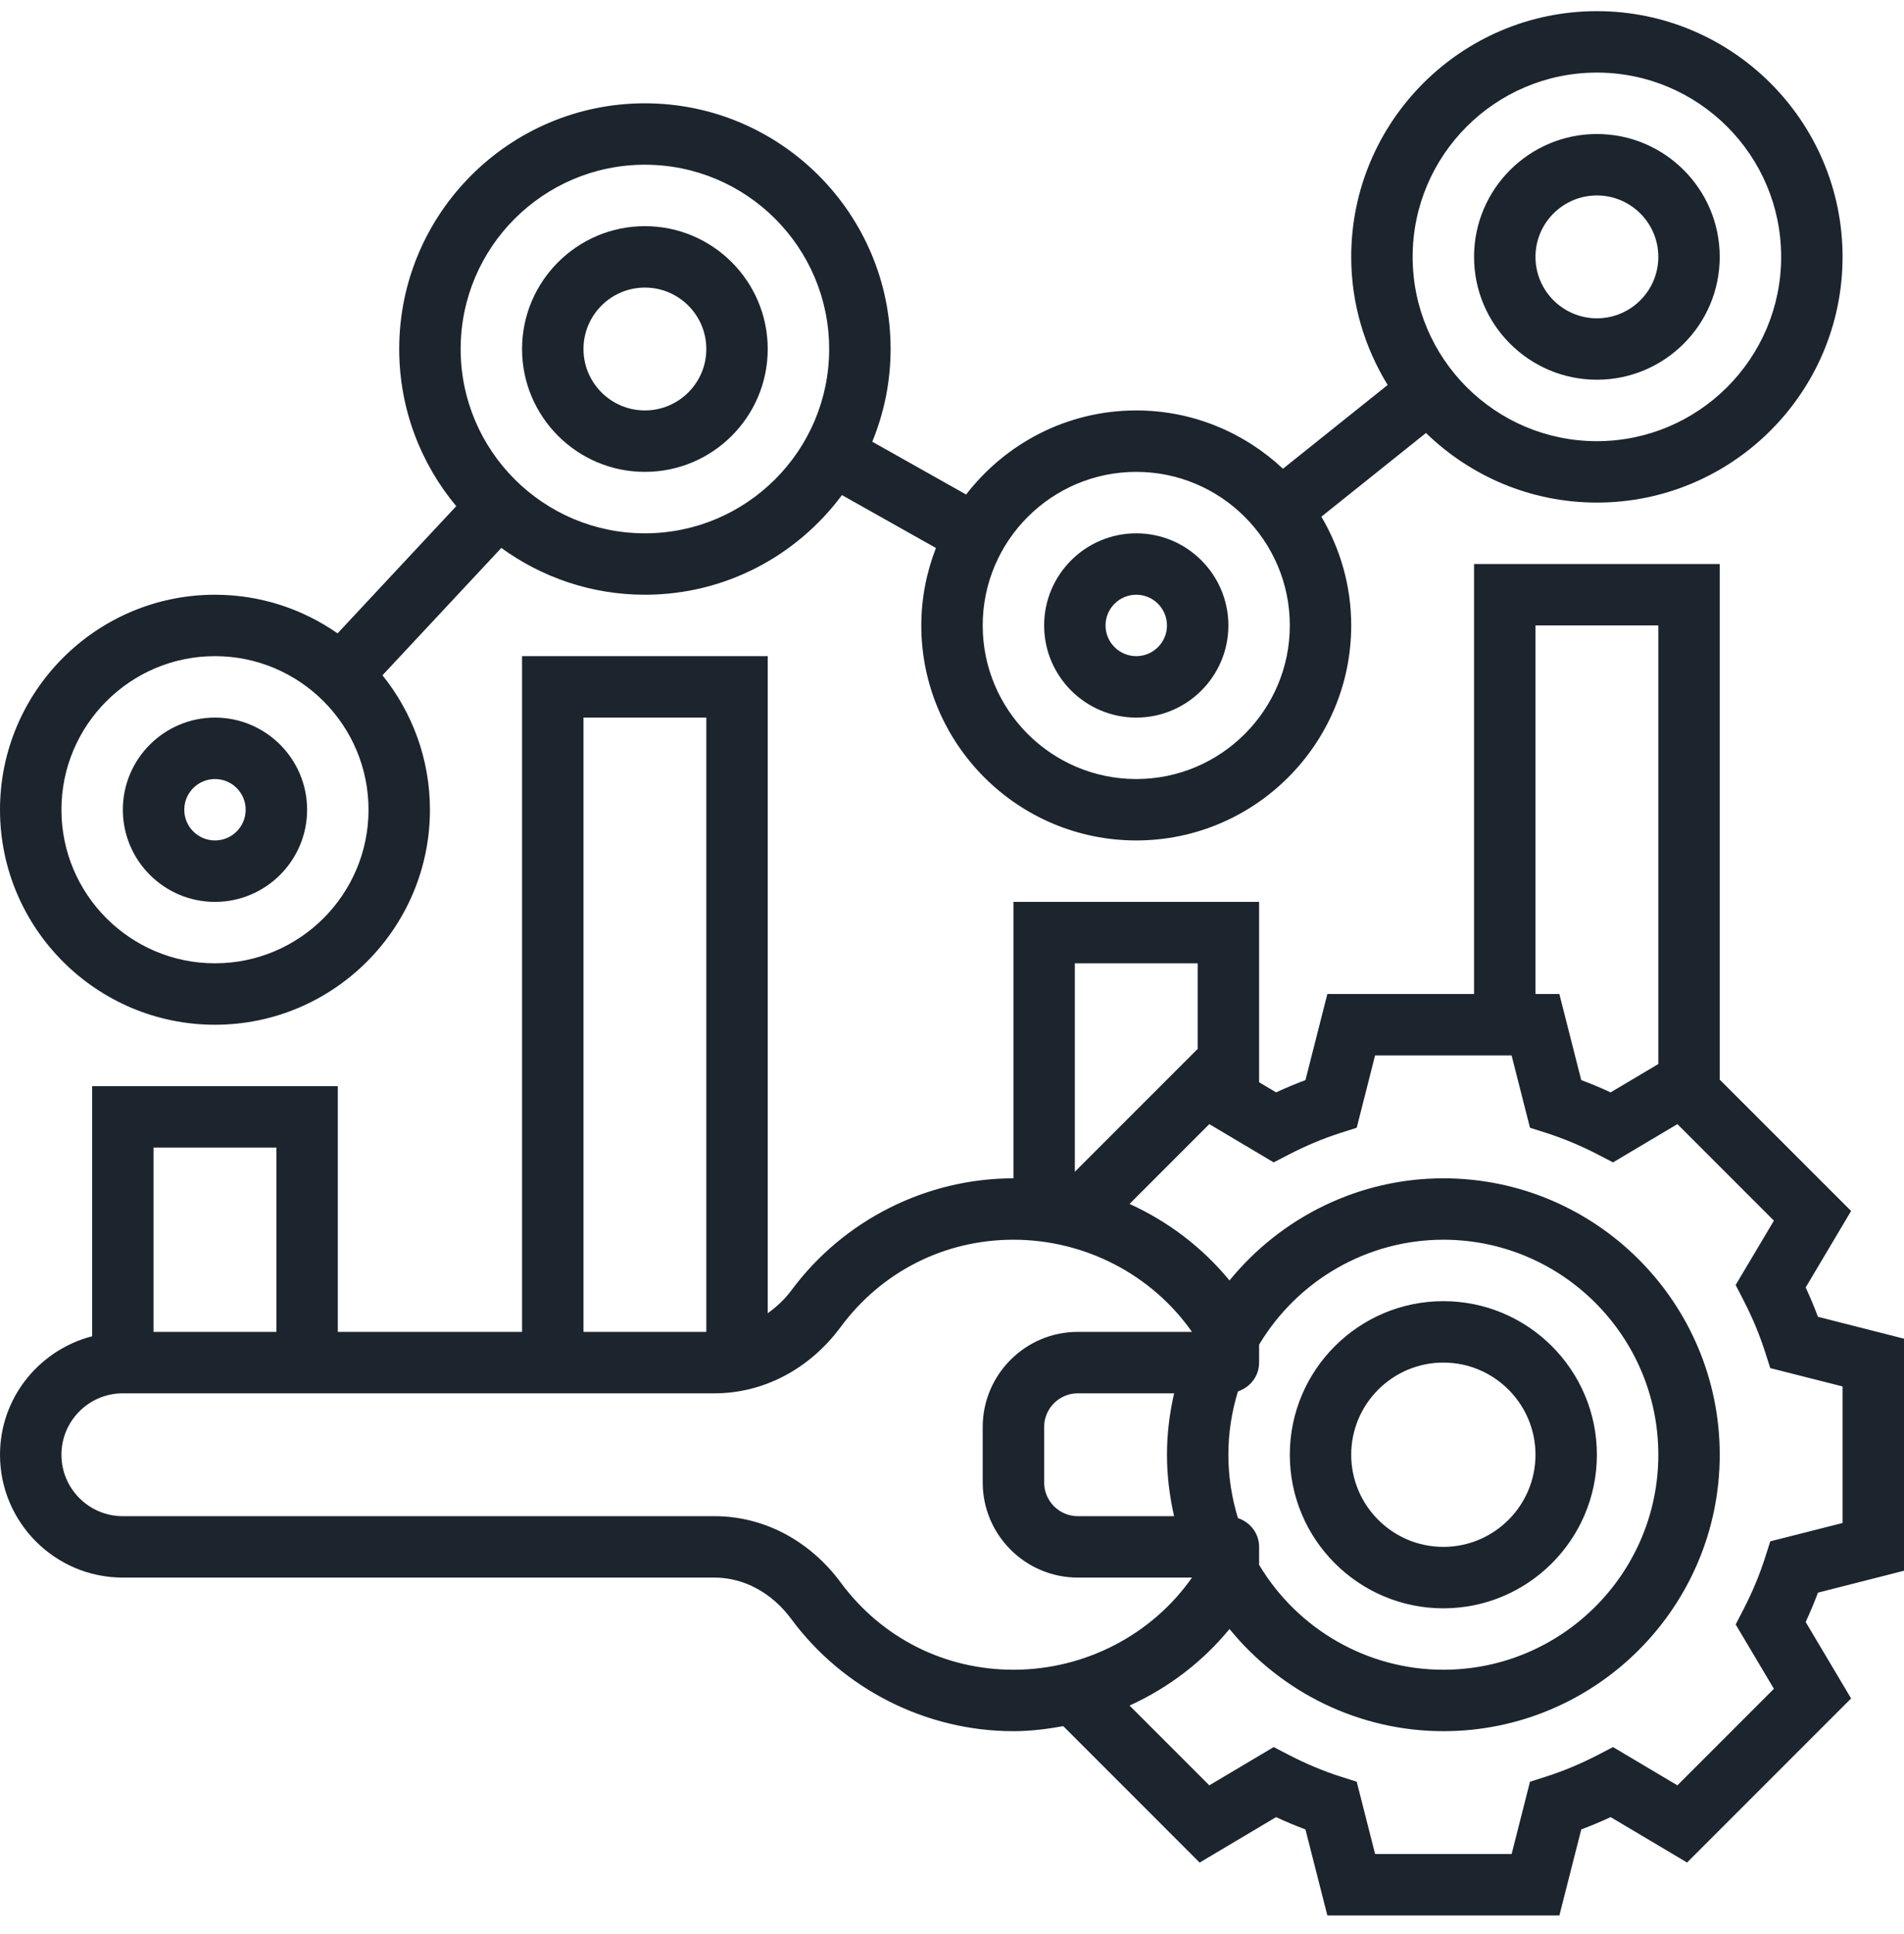 <svg width="64" height="65" viewBox="0 0 64 65" fill="none" xmlns="http://www.w3.org/2000/svg">
<path d="M48.516 54.053C51.362 54.053 53.677 51.737 53.677 48.891C53.677 46.045 51.362 43.73 48.516 43.73C45.67 43.73 43.355 46.045 43.355 48.891C43.355 51.737 45.67 54.053 48.516 54.053ZM48.516 45.794C50.224 45.794 51.613 47.184 51.613 48.891C51.613 50.599 50.224 51.988 48.516 51.988C46.809 51.988 45.419 50.599 45.419 48.891C45.419 47.184 46.809 45.794 48.516 45.794Z" fill="#1C252E"/>
<path d="M64 52.79V44.991L61.108 44.255C60.985 43.927 60.847 43.596 60.695 43.269L62.222 40.699L57.806 36.284V18.956H49.548V33.407H44.617L43.881 36.3C43.552 36.423 43.222 36.561 42.895 36.713L42.323 36.373V30.311H34.065V39.601C31.134 39.601 28.343 41.01 26.598 43.371C26.369 43.68 26.096 43.925 25.806 44.136V22.052H17.548V44.762H11.355V36.504H3.097V44.909C1.321 45.37 0 46.972 0 48.891C0 51.168 1.852 53.02 4.129 53.02H24.017C25.002 53.02 25.944 53.527 26.597 54.412C28.343 56.773 31.134 58.182 34.065 58.182C34.633 58.182 35.191 58.112 35.74 58.013L40.324 62.598L42.893 61.071C43.221 61.223 43.551 61.361 43.88 61.484L44.617 64.375H52.416L53.152 61.483C53.481 61.36 53.812 61.222 54.139 61.07L56.708 62.596L62.222 57.082L60.695 54.513C60.846 54.186 60.985 53.854 61.108 53.526L64 52.79ZM51.613 21.02H55.742V35.76L54.138 36.713C53.811 36.561 53.48 36.423 53.151 36.3L52.415 33.407H51.613V21.02ZM40.258 32.375V35.252L36.129 39.381V32.375H40.258ZM19.613 24.117H23.742V44.762H19.613V24.117ZM9.29 38.569V44.762H5.161V38.569H9.29ZM28.257 53.183C27.209 51.767 25.664 50.956 24.017 50.956H4.129C2.99 50.956 2.065 50.03 2.065 48.891C2.065 47.753 2.99 46.827 4.129 46.827H24.017C25.664 46.827 27.209 46.015 28.257 44.599C29.635 42.735 31.752 41.665 34.065 41.665C36.471 41.665 38.717 42.838 40.066 44.762H36.229C34.467 44.762 33.032 46.197 33.032 47.96V49.823C33.032 51.585 34.467 53.02 36.23 53.02H40.067C38.718 54.944 36.471 56.117 34.066 56.117C31.752 56.117 29.635 55.048 28.257 53.183ZM39.465 50.956H36.229C35.605 50.956 35.097 50.448 35.097 49.822V47.959C35.097 47.335 35.605 46.827 36.23 46.827H39.466C39.312 47.501 39.226 48.189 39.226 48.891C39.226 49.593 39.312 50.282 39.465 50.956ZM41.612 51.021C41.401 50.334 41.29 49.621 41.29 48.891C41.29 48.161 41.401 47.448 41.612 46.762C42.022 46.625 42.323 46.251 42.323 45.794V45.191C43.626 43.015 45.972 41.665 48.516 41.665C52.501 41.665 55.742 44.908 55.742 48.891C55.742 52.875 52.501 56.117 48.516 56.117C45.972 56.117 43.626 54.768 42.323 52.592V51.988C42.323 51.532 42.022 51.157 41.612 51.021ZM59.627 56.758L56.383 60.002L54.219 58.716L53.711 58.98C53.135 59.278 52.55 59.523 51.973 59.707L51.428 59.881L50.811 62.311H46.222L45.604 59.881L45.059 59.707C44.482 59.523 43.898 59.278 43.322 58.98L42.813 58.716L40.649 60.002L37.968 57.321C39.265 56.731 40.418 55.857 41.328 54.748C43.075 56.89 45.699 58.182 48.516 58.182C53.638 58.182 57.806 54.014 57.806 48.891C57.806 43.768 53.638 39.601 48.516 39.601C45.699 39.601 43.075 40.892 41.328 43.034C40.417 41.926 39.265 41.051 37.968 40.462L40.649 37.78L42.813 39.066L43.322 38.802C43.898 38.505 44.482 38.26 45.059 38.075L45.604 37.902L46.221 35.472H50.81L51.428 37.902L51.973 38.075C52.55 38.26 53.135 38.505 53.711 38.802L54.219 39.066L56.383 37.78L59.627 41.024L58.341 43.187L58.603 43.695C58.902 44.273 59.145 44.857 59.33 45.435L59.505 45.98L61.935 46.596V51.185L59.505 51.802L59.331 52.347C59.146 52.925 58.903 53.51 58.604 54.088L58.342 54.596L59.627 56.758Z" fill="#1C252E"/>
<path d="M53.677 12.762C55.955 12.762 57.806 10.91 57.806 8.633C57.806 6.356 55.955 4.504 53.677 4.504C51.4 4.504 49.548 6.356 49.548 8.633C49.548 10.91 51.4 12.762 53.677 12.762ZM53.677 6.569C54.816 6.569 55.742 7.495 55.742 8.633C55.742 9.772 54.816 10.698 53.677 10.698C52.539 10.698 51.613 9.772 51.613 8.633C51.613 7.495 52.539 6.569 53.677 6.569Z" fill="#1C252E"/>
<path d="M21.677 15.859C23.955 15.859 25.806 14.007 25.806 11.73C25.806 9.453 23.955 7.601 21.677 7.601C19.4 7.601 17.548 9.453 17.548 11.73C17.548 14.007 19.4 15.859 21.677 15.859ZM21.677 9.665C22.816 9.665 23.742 10.591 23.742 11.73C23.742 12.868 22.816 13.794 21.677 13.794C20.539 13.794 19.613 12.868 19.613 11.73C19.613 10.591 20.539 9.665 21.677 9.665Z" fill="#1C252E"/>
<path d="M38.194 24.117C39.901 24.117 41.29 22.728 41.29 21.02C41.29 19.313 39.901 17.924 38.194 17.924C36.486 17.924 35.097 19.313 35.097 21.02C35.097 22.728 36.486 24.117 38.194 24.117ZM38.194 19.988C38.762 19.988 39.226 20.451 39.226 21.02C39.226 21.59 38.762 22.052 38.194 22.052C37.625 22.052 37.161 21.59 37.161 21.02C37.161 20.451 37.625 19.988 38.194 19.988Z" fill="#1C252E"/>
<path d="M7.226 30.311C8.933 30.311 10.323 28.921 10.323 27.214C10.323 25.506 8.933 24.117 7.226 24.117C5.518 24.117 4.129 25.506 4.129 27.214C4.129 28.921 5.518 30.311 7.226 30.311ZM7.226 26.182C7.795 26.182 8.258 26.644 8.258 27.214C8.258 27.784 7.795 28.246 7.226 28.246C6.657 28.246 6.194 27.784 6.194 27.214C6.194 26.644 6.657 26.182 7.226 26.182Z" fill="#1C252E"/>
<path d="M7.226 34.44C11.21 34.44 14.452 31.197 14.452 27.214C14.452 25.504 13.852 23.934 12.856 22.695L16.851 18.415C18.209 19.401 19.874 19.988 21.677 19.988C24.391 19.988 26.795 18.667 28.301 16.639L31.46 18.417C31.146 19.226 30.968 20.102 30.968 21.02C30.968 25.004 34.209 28.246 38.194 28.246C42.178 28.246 45.419 25.004 45.419 21.02C45.419 19.686 45.049 18.439 44.416 17.365L47.932 14.552C49.419 15.997 51.445 16.891 53.677 16.891C58.231 16.891 61.935 13.187 61.935 8.633C61.935 4.08 58.231 0.375 53.677 0.375C49.124 0.375 45.419 4.08 45.419 8.633C45.419 10.211 45.873 11.682 46.644 12.938L43.125 15.753C41.832 14.543 40.1 13.794 38.194 13.794C35.866 13.794 33.797 14.905 32.475 16.62L29.32 14.845C29.715 13.883 29.936 12.832 29.936 11.73C29.936 7.177 26.231 3.472 21.677 3.472C17.124 3.472 13.419 7.177 13.419 11.73C13.419 13.738 14.141 15.578 15.336 17.011L11.347 21.286C10.176 20.47 8.757 19.988 7.226 19.988C3.241 19.988 0 23.23 0 27.214C0 31.197 3.241 34.44 7.226 34.44ZM53.677 2.44C57.093 2.44 59.871 5.217 59.871 8.633C59.871 12.049 57.093 14.827 53.677 14.827C50.262 14.827 47.484 12.049 47.484 8.633C47.484 5.217 50.262 2.44 53.677 2.44ZM38.194 15.859C41.039 15.859 43.355 18.174 43.355 21.02C43.355 23.866 41.039 26.182 38.194 26.182C35.348 26.182 33.032 23.866 33.032 21.02C33.032 18.174 35.348 15.859 38.194 15.859ZM21.677 5.536C25.093 5.536 27.871 8.314 27.871 11.73C27.871 15.146 25.093 17.924 21.677 17.924C18.262 17.924 15.484 15.146 15.484 11.73C15.484 8.314 18.262 5.536 21.677 5.536ZM7.226 22.052C10.072 22.052 12.387 24.368 12.387 27.214C12.387 30.06 10.072 32.375 7.226 32.375C4.38 32.375 2.065 30.06 2.065 27.214C2.065 24.368 4.38 22.052 7.226 22.052Z" fill="#1C252E"/>
</svg>
